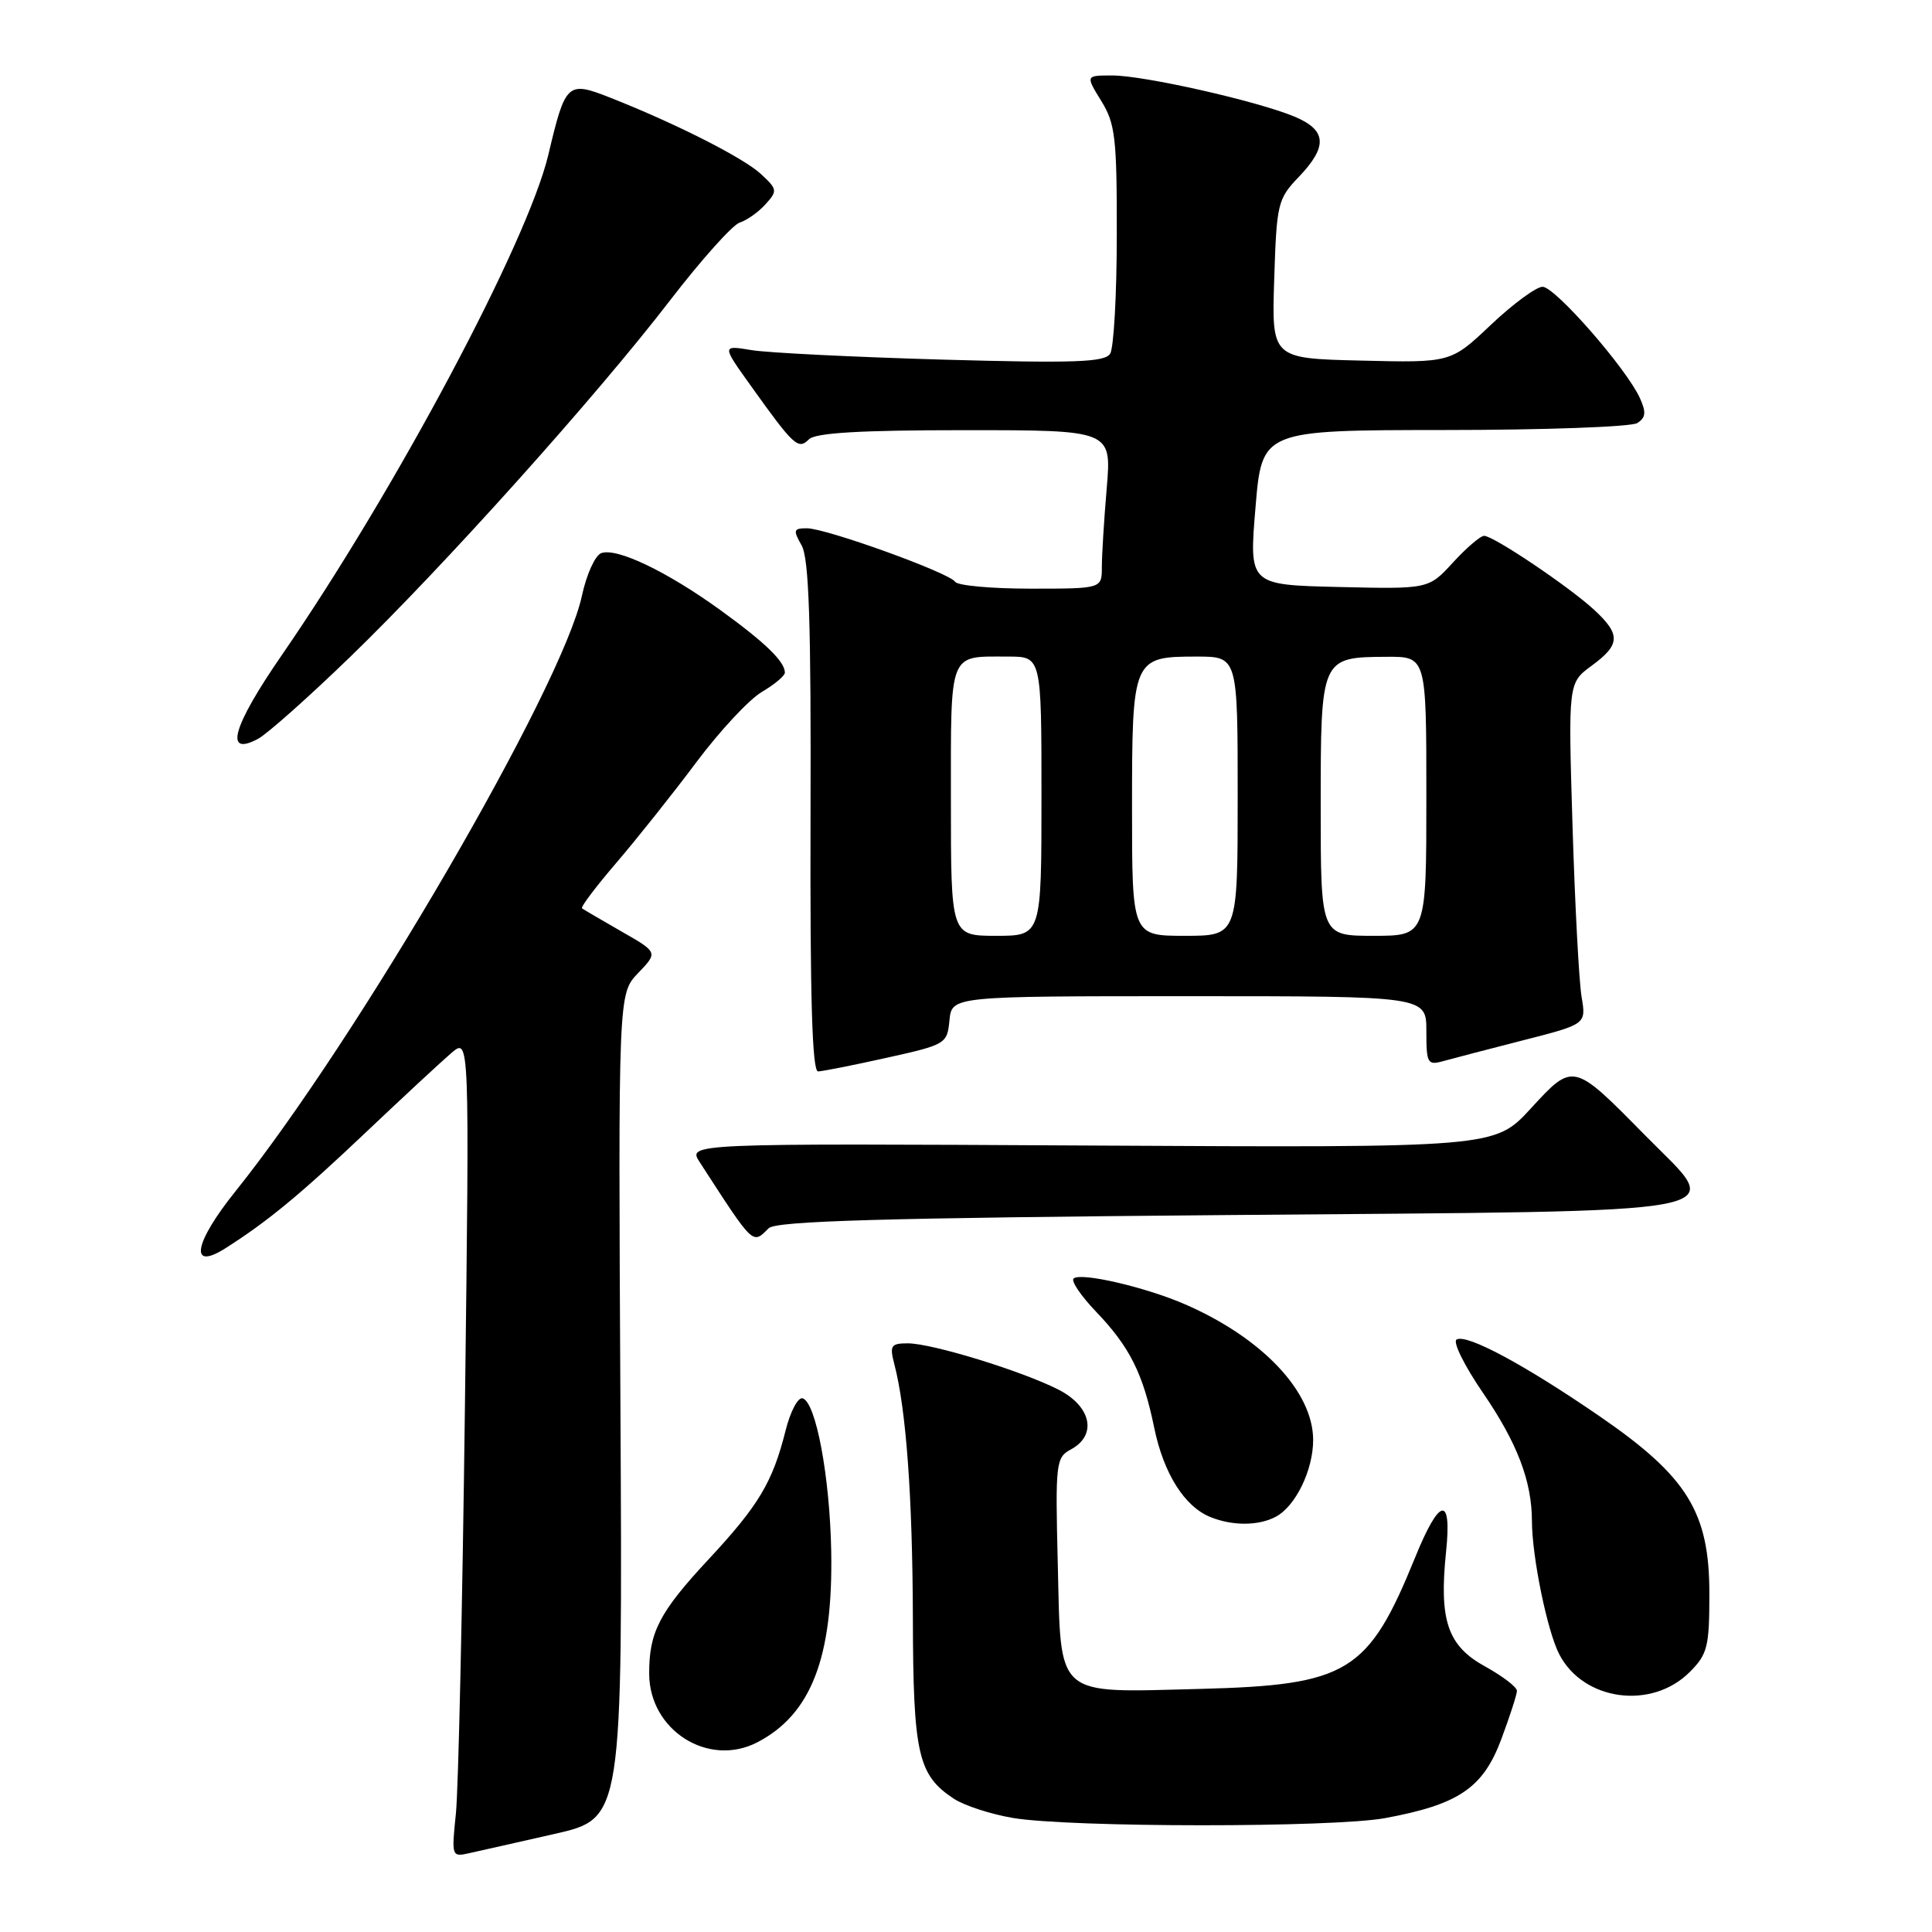 <?xml version="1.0" encoding="UTF-8" standalone="no"?>
<!DOCTYPE svg PUBLIC "-//W3C//DTD SVG 1.1//EN" "http://www.w3.org/Graphics/SVG/1.1/DTD/svg11.dtd" >
<svg xmlns="http://www.w3.org/2000/svg" xmlns:xlink="http://www.w3.org/1999/xlink" version="1.1" viewBox="0 0 256 256">
 <g >
 <path fill="currentColor"
d=" M 73.50 243.00 C 82.50 240.95 82.50 240.95 82.21 186.32 C 81.92 131.69 81.92 131.69 84.55 128.94 C 87.19 126.19 87.19 126.19 82.34 123.42 C 79.68 121.89 77.33 120.52 77.12 120.36 C 76.91 120.20 78.97 117.47 81.70 114.29 C 84.43 111.10 89.19 105.12 92.27 101.00 C 95.35 96.88 99.25 92.69 100.94 91.69 C 102.62 90.70 104.00 89.55 104.00 89.13 C 104.00 87.67 101.43 85.17 95.48 80.86 C 88.36 75.71 81.69 72.52 79.65 73.30 C 78.85 73.61 77.71 76.14 77.11 78.93 C 74.51 91.06 47.37 137.70 31.18 157.88 C 25.69 164.71 25.04 168.47 29.87 165.40 C 35.44 161.87 39.81 158.26 48.50 150.02 C 53.45 145.33 58.56 140.59 59.85 139.49 C 62.21 137.50 62.21 137.50 61.61 186.00 C 61.28 212.68 60.74 237.11 60.41 240.29 C 59.82 245.98 59.85 246.08 62.15 245.56 C 63.44 245.28 68.55 244.12 73.50 243.00 Z  M 183.53 240.91 C 193.28 239.11 196.51 236.92 198.92 230.48 C 200.06 227.43 201.00 224.53 201.00 224.04 C 201.00 223.55 199.11 222.10 196.79 220.82 C 191.81 218.08 190.67 214.72 191.61 205.63 C 192.40 198.08 190.76 198.37 187.52 206.35 C 181.30 221.65 178.62 223.28 159.00 223.79 C 139.59 224.28 140.60 225.17 140.16 207.17 C 139.83 193.81 139.91 193.12 141.91 192.05 C 145.41 190.17 144.61 186.35 140.25 184.13 C 135.37 181.65 123.49 178.00 120.29 178.00 C 118.05 178.00 117.86 178.29 118.50 180.75 C 120.07 186.72 120.91 198.26 120.96 214.30 C 121.00 232.45 121.63 235.22 126.42 238.36 C 127.81 239.26 131.32 240.40 134.22 240.89 C 141.91 242.17 176.64 242.18 183.53 240.91 Z  M 100.32 230.88 C 107.48 227.18 110.40 219.64 110.14 205.50 C 109.95 195.66 108.13 185.88 106.37 185.29 C 105.75 185.08 104.73 187.00 104.08 189.61 C 102.36 196.43 100.53 199.48 93.89 206.62 C 87.36 213.63 85.99 216.29 86.02 221.82 C 86.07 229.28 93.84 234.21 100.32 230.88 Z  M 223.90 221.55 C 226.26 219.19 226.50 218.21 226.50 211.15 C 226.50 200.37 223.59 195.66 211.97 187.67 C 202.03 180.84 194.30 176.69 193.00 177.50 C 192.48 177.82 194.05 180.98 196.48 184.53 C 201.05 191.20 202.98 196.26 202.99 201.57 C 203.00 206.28 205.02 216.14 206.61 219.20 C 209.80 225.38 218.85 226.61 223.90 221.55 Z  M 169.06 200.97 C 171.68 199.57 174.00 194.79 174.00 190.80 C 173.99 184.40 167.27 177.29 157.03 172.83 C 151.77 170.54 143.12 168.54 142.25 169.42 C 141.91 169.76 143.24 171.72 145.20 173.77 C 149.69 178.45 151.46 181.98 152.94 189.19 C 154.19 195.25 156.95 199.63 160.39 201.02 C 163.33 202.21 166.78 202.19 169.06 200.97 Z  M 101.85 162.75 C 102.81 161.79 116.90 161.38 162.69 161.00 C 232.59 160.41 228.56 161.18 217.99 150.44 C 208.42 140.72 208.48 140.74 202.82 146.90 C 198.05 152.08 198.05 152.08 144.57 151.79 C 91.10 151.50 91.10 151.50 92.72 154.00 C 99.94 165.15 99.69 164.91 101.85 162.75 Z  M 117.50 140.16 C 125.33 138.42 125.51 138.32 125.81 135.19 C 126.13 132.00 126.13 132.00 157.56 132.00 C 189.00 132.00 189.00 132.00 189.00 136.62 C 189.00 140.92 189.15 141.19 191.25 140.60 C 192.49 140.26 197.25 139.01 201.84 137.84 C 210.18 135.71 210.18 135.71 209.57 132.10 C 209.23 130.12 208.69 119.95 208.37 109.50 C 207.79 90.50 207.79 90.50 210.89 88.22 C 214.71 85.42 214.78 84.09 211.25 80.82 C 207.97 77.78 197.90 71.00 196.65 71.00 C 196.17 71.00 194.31 72.59 192.53 74.53 C 189.30 78.06 189.30 78.06 177.40 77.78 C 165.50 77.50 165.50 77.50 166.36 67.25 C 167.21 57.00 167.21 57.00 191.36 56.98 C 204.64 56.98 216.15 56.56 216.94 56.06 C 218.08 55.34 218.15 54.63 217.29 52.74 C 215.50 48.81 206.05 38.00 204.40 38.00 C 203.57 38.00 200.49 40.26 197.56 43.03 C 192.24 48.07 192.24 48.07 180.37 47.78 C 168.50 47.50 168.50 47.50 168.84 37.00 C 169.16 26.98 169.30 26.36 172.09 23.45 C 175.96 19.40 175.81 17.24 171.52 15.45 C 166.59 13.39 151.58 10.00 147.38 10.00 C 143.84 10.00 143.84 10.00 145.92 13.37 C 147.78 16.38 148.00 18.28 147.98 31.12 C 147.98 39.03 147.58 46.12 147.10 46.87 C 146.38 48.00 142.39 48.14 124.86 47.65 C 113.11 47.31 101.73 46.75 99.57 46.39 C 95.64 45.74 95.64 45.74 99.49 51.12 C 105.20 59.11 105.77 59.63 107.19 58.21 C 108.05 57.35 113.99 57.00 127.85 57.00 C 147.29 57.00 147.29 57.00 146.65 64.65 C 146.29 68.86 146.00 73.58 146.00 75.15 C 146.00 78.00 146.00 78.00 136.56 78.00 C 131.37 78.00 126.87 77.59 126.56 77.09 C 125.82 75.91 109.47 70.00 106.91 70.00 C 105.14 70.00 105.07 70.24 106.21 72.25 C 107.20 73.97 107.48 82.44 107.40 108.25 C 107.33 132.22 107.62 141.99 108.40 141.97 C 109.00 141.95 113.10 141.14 117.50 140.16 Z  M 46.33 87.11 C 58.75 75.10 78.97 52.57 88.81 39.77 C 92.93 34.42 97.07 29.79 98.02 29.49 C 98.96 29.19 100.50 28.11 101.43 27.07 C 103.04 25.30 103.01 25.08 100.84 23.07 C 98.53 20.92 89.60 16.39 80.88 12.95 C 75.17 10.70 74.93 10.93 72.66 20.50 C 69.90 32.10 52.37 65.01 37.31 86.85 C 30.80 96.29 29.66 100.32 34.19 97.90 C 35.41 97.25 40.87 92.39 46.33 87.11 Z  M 126.00 106.11 C 126.00 86.07 125.63 87.00 133.58 87.00 C 138.00 87.00 138.00 87.00 138.00 105.50 C 138.00 124.00 138.00 124.00 132.00 124.00 C 126.00 124.00 126.00 124.00 126.00 106.11 Z  M 150.00 107.07 C 150.00 87.22 150.09 87.00 158.57 87.00 C 164.00 87.00 164.00 87.00 164.00 105.50 C 164.00 124.00 164.00 124.00 157.00 124.00 C 150.00 124.00 150.00 124.00 150.00 107.07 Z  M 175.00 106.86 C 175.00 87.11 175.01 87.08 183.75 87.03 C 189.00 87.00 189.00 87.00 189.00 105.50 C 189.00 124.00 189.00 124.00 182.00 124.00 C 175.00 124.00 175.00 124.00 175.00 106.86 Z "/>
</g>
</svg>